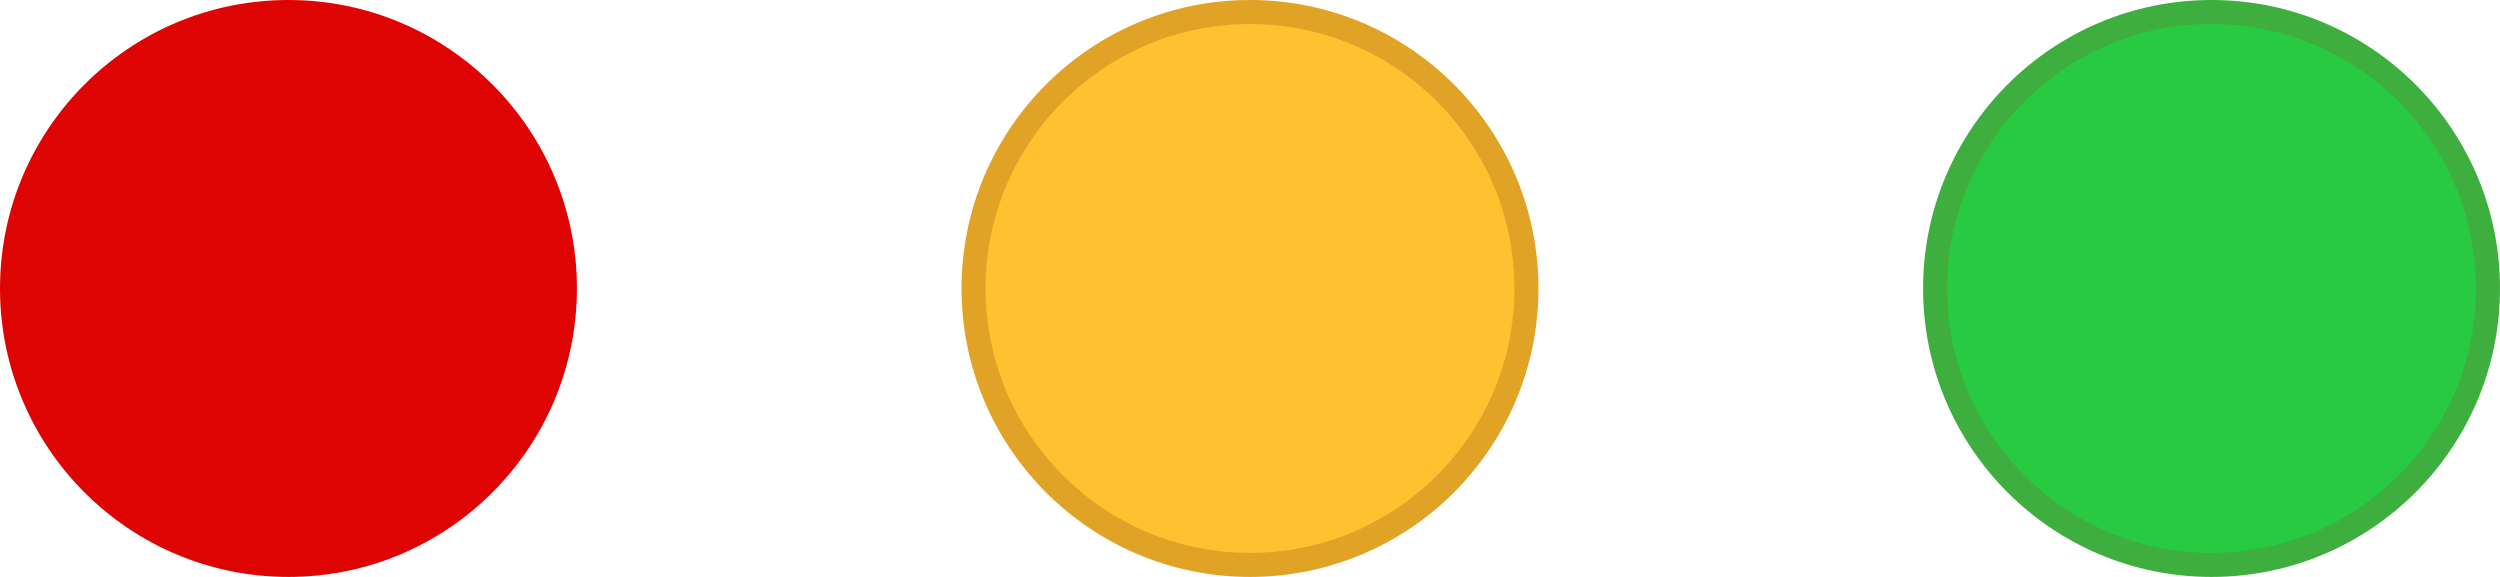 <svg width="52" height="12" viewBox="0 0 52 12" fill="none" xmlns="http://www.w3.org/2000/svg">
<g clip-path="url(#clip0_0_312)">
<circle cx="46" cy="6" r="5.75" fill="#27CA40" stroke="#3EAF3F" stroke-width="0.5"/>
<circle cx="26" cy="6" r="5.75" fill="#FFC130" stroke="#E1A325" stroke-width="0.5"/>
<circle cx="6" cy="6" r="5.75" fill="#DF0404" stroke="#DF0404" stroke-width="0.5"/>
</g>
<defs>
<clipPath id="clip0_0_312">
<rect width="52" height="12" fill="white"/>
</clipPath>
</defs>
</svg>
